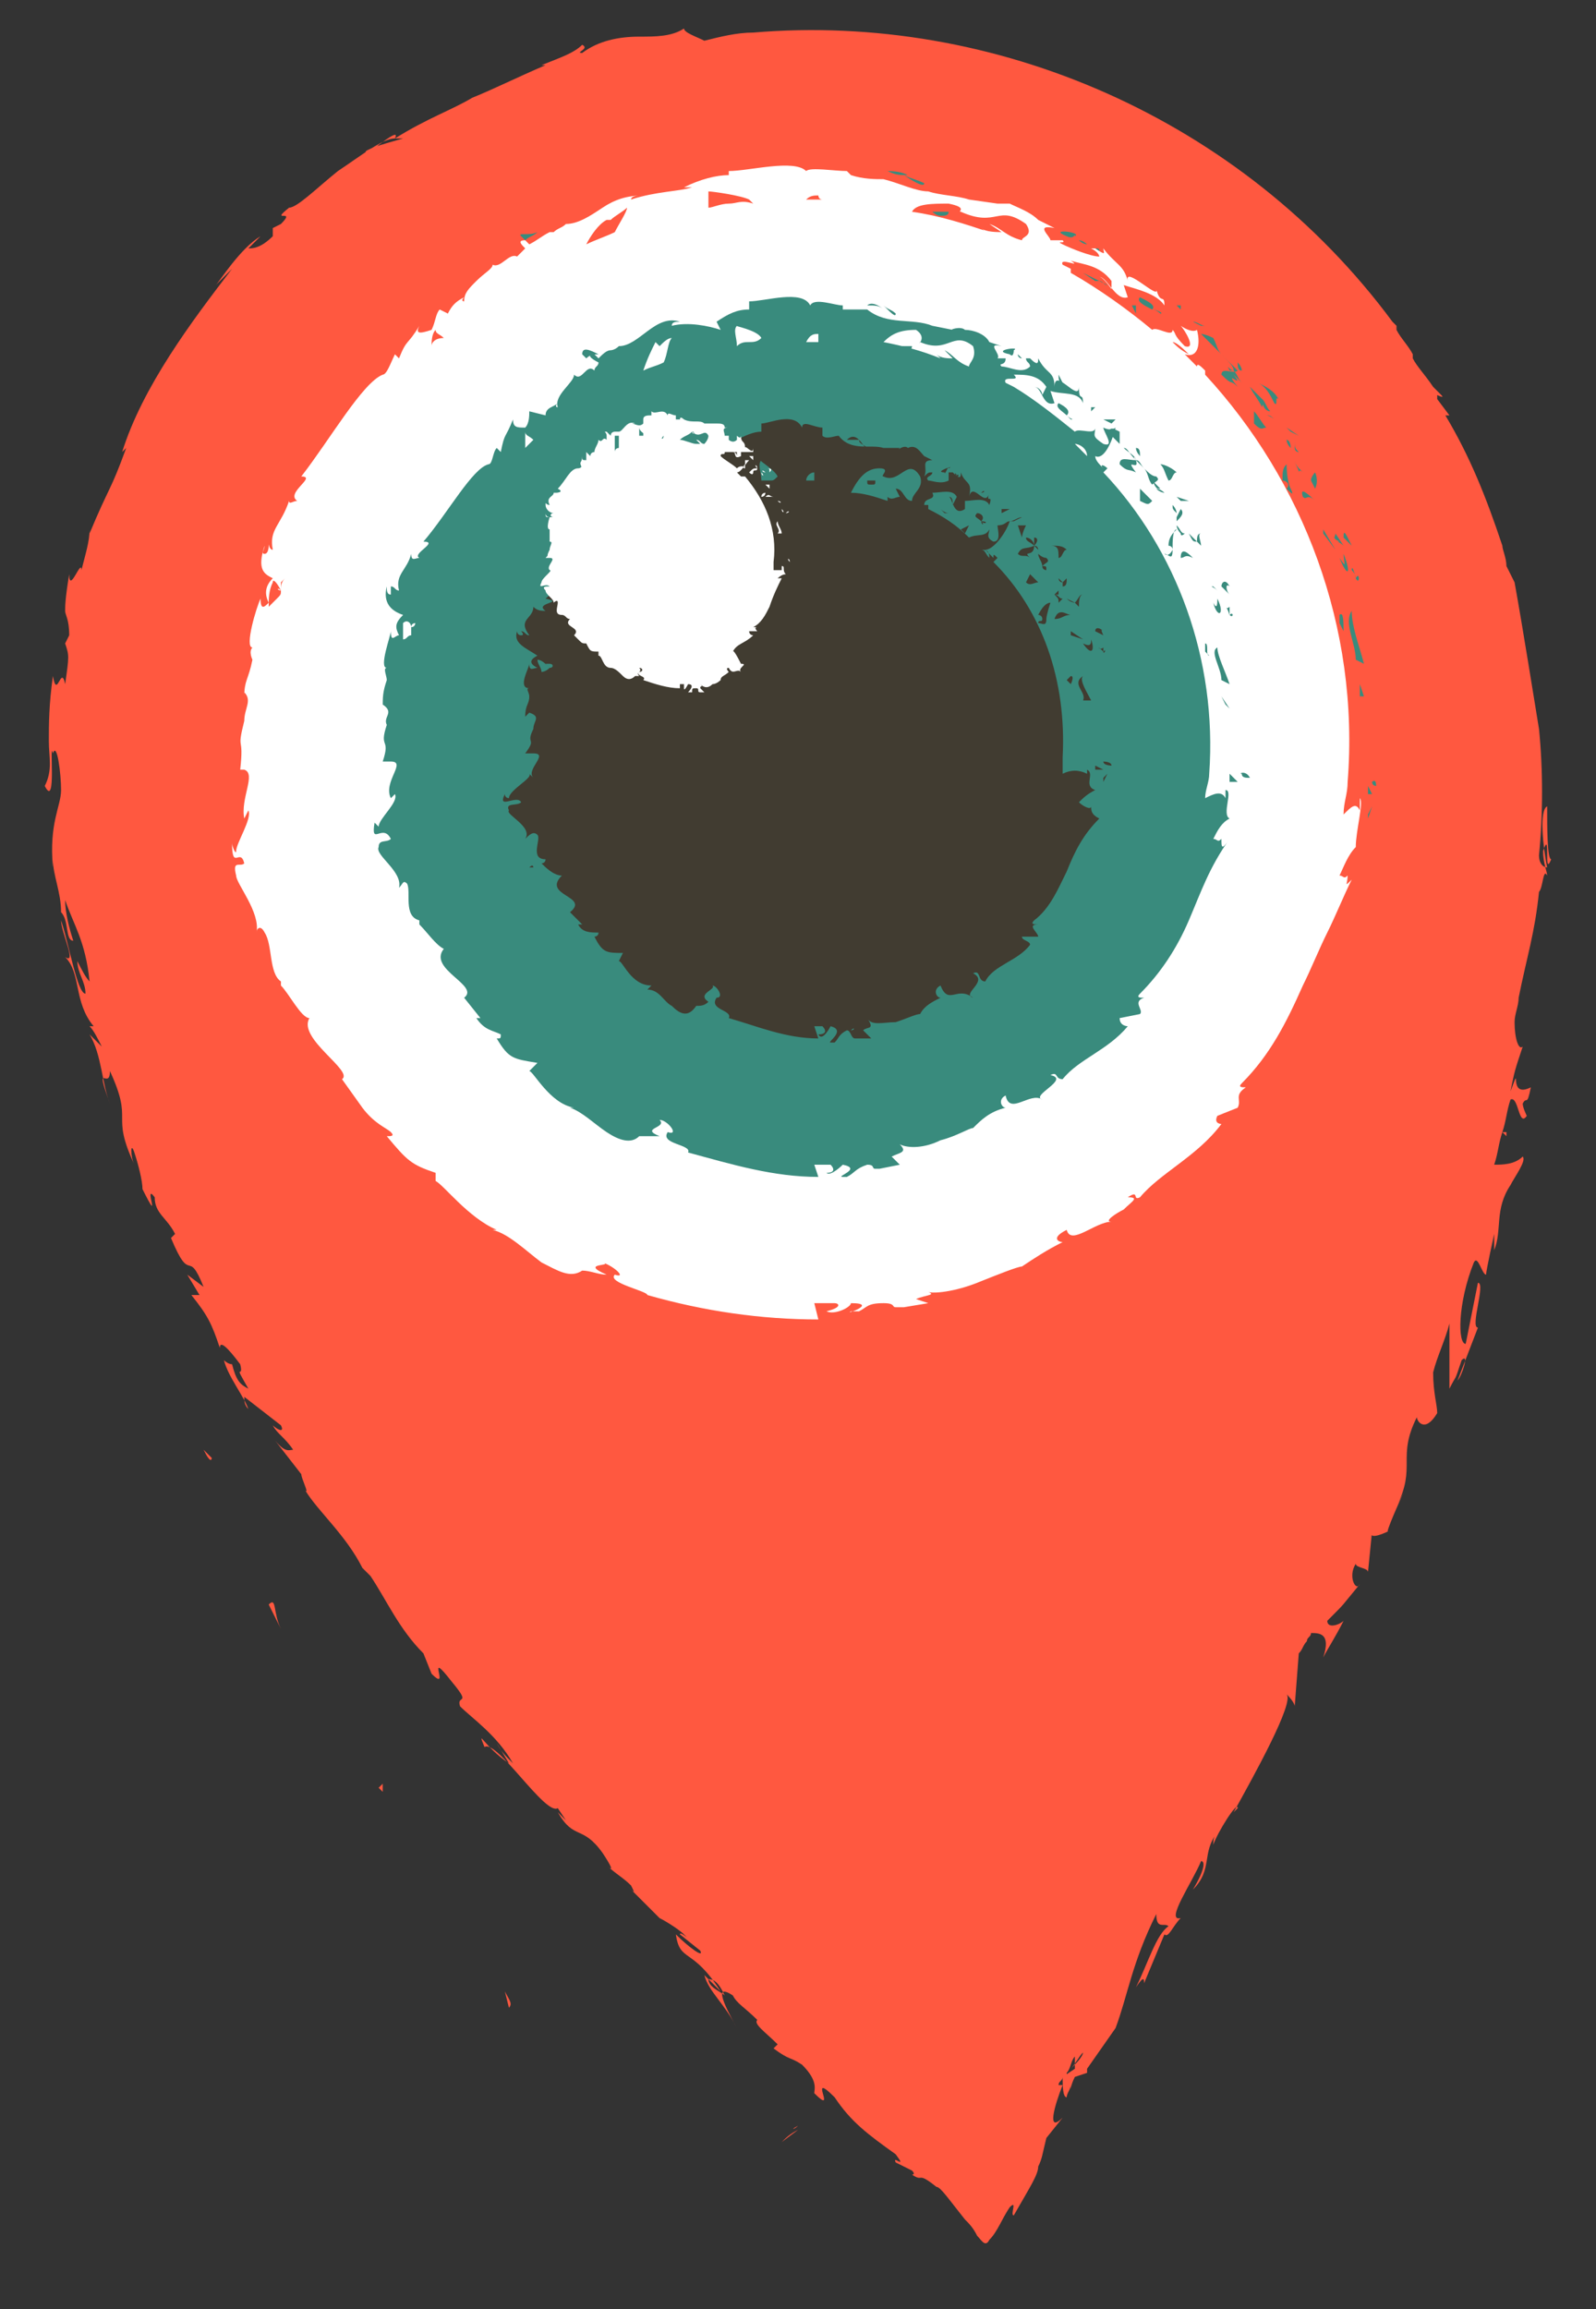 <?xml version="1.0" encoding="utf-8"?>
<!-- Generator: Adobe Illustrator 21.1.0, SVG Export Plug-In . SVG Version: 6.00 Build 0)  -->
<svg version="1.1" xmlns="http://www.w3.org/2000/svg" xmlns:xlink="http://www.w3.org/1999/xlink" x="0px" y="0px"
	 viewBox="0 0 39.2 56.7" style="enable-background:new 0 0 39.2 56.7;" xml:space="preserve">
<rect x="0" y="0" width="39.2" height="56.7" fill="#333333" stroke="none"/>
<style type="text/css">
	.st0{fill:#FF5840;}
	.st1{fill:#398B7D;}
	.st2{fill:#FFFFFF;}
	.st3{fill:#413C31;}
</style>
<g id="black">
</g>
<g id="Laag_1">
	<g>
		<path class="st0" d="M10.7,45.8L10.7,45.8C10.7,45.8,10.6,45.8,10.7,45.8z"/>
		<path class="st0" d="M19.6,52.3l-0.4,0.3C19.3,52.5,19.4,52.4,19.6,52.3z"/>
		<path class="st0" d="M5.2,35.8L5,35.6C5.2,36,5.2,35.8,5.2,35.8z"/>
		<path class="st0" d="M35.8,27.5L35.8,27.5C35.8,27.5,35.8,27.5,35.8,27.5z"/>
		<path class="st0" d="M1.4,20C1.4,20,1.4,20,1.4,20C1.4,19.7,1.4,19.8,1.4,20z"/>
		<polygon class="st0" points="27.6,42.8 27.6,42.8 27.6,42.8 		"/>
		<path class="st0" d="M27.1,43.5c0.1-0.4,0.2-0.5,0.4-0.7l-0.4,0L27.1,43.5z"/>
		<path class="st0" d="M1.7,25.1c0,0.1,0,0.1,0,0.2C1.7,25.3,1.7,25.2,1.7,25.1z"/>
		<path class="st0" d="M37.2,14.3c-0.1-0.2-0.2-0.4-0.2-0.4c0-0.2-0.1-0.4-0.1-0.5c-0.4-1.2-0.8-2.2-1.4-3.2c0,0,0,0,0.1,0l-0.3-0.4
			c0,0,0,0,0-0.1c0,0,0.2,0.1,0.1,0c0,0-0.1-0.1-0.2-0.2C35,9.2,34.8,9,34.7,8.8c0,0,0,0,0-0.1c0,0,0,0,0,0
			c-0.1-0.2-0.3-0.4-0.4-0.6c0,0,0,0,0-0.1c0,0-0.1-0.1-0.1-0.1c-3.7-5-9.8-7.6-15.7-7.1c-0.4,0-0.8,0.1-1.2,0.2
			c-0.2-0.1-0.5-0.2-0.5-0.3c-0.3,0.2-0.7,0.2-1.1,0.2c-0.5,0-1,0.1-1.4,0.4c-0.2,0,0.2-0.1,0-0.2c-0.2,0.2-0.5,0.3-1,0.5l0.1,0
			c-0.7,0.3-1.3,0.6-1.8,0.8c-0.5,0.3-1.1,0.5-1.9,1l0.2,0C9.2,3.6,9.2,3.6,9,3.7C8.7,4.1,9.9,3,9.7,3.4c-0.3,0-0.8,0.4-1.4,0.8
			c-0.5,0.4-1,0.9-1.2,0.9c-0.5,0.4,0.2,0-0.2,0.4L6.7,5.6l0,0.2C6.4,6.1,6.2,6.1,6.1,6.1C6.2,6,6.3,5.9,6.4,5.8
			C5.9,6.1,5.4,6.9,5.3,7c0.1-0.1,0.3-0.3,0.4-0.4c-1,1.3-2.2,2.9-2.7,4.5L3.1,11c-0.4,1.1-0.4,0.9-0.9,2.1l0-0.1
			c0,0.3-0.1,0.6-0.2,1c0-0.3-0.3,0.6-0.3,0.1c-0.1,0.6-0.1,0.8-0.1,0.9c0,0.1,0.1,0.2,0.1,0.6l-0.1,0.2c0.1,0.3,0.1,0.3,0,1
			c-0.1-0.5-0.2,0.4-0.3-0.2c-0.1,0.7-0.1,1.2-0.1,1.6c0,0.4,0.1,0.7-0.1,1.1c0.3,0.6,0.1-1.2,0.2-0.8c0.1-0.3,0.2,0.5,0.2,0.9
			c0,0.4-0.3,0.8-0.2,1.9c0-0.1,0-0.1,0-0.2c0,0.4,0.2,0.8,0.2,1.3c0.2,0.2,0.1,0.7,0.3,0.7c-0.1-0.3-0.2-0.7-0.2-1
			c0.2,0.6,0.5,1,0.6,2c-0.1-0.1-0.2-0.3-0.3-0.5c0,0.3,0.2,0.5,0.2,0.8c-0.2,0-0.4-1.2-0.6-1.8c0,0.3,0.4,1.1,0.1,0.9
			c0.4,0.4,0.2,1.1,0.7,1.7l-0.1,0c0.1,0.1,0.2,0.3,0.3,0.5l-0.3-0.3c0.3,0.5,0.3,1.2,0.5,1.7c-0.4-1.1,0-0.3,0-0.8
			c0.6,1.3,0,1,0.6,2.3c-0.1-0.2-0.1-0.6,0-0.3c0.1,0.3,0.2,0.7,0.2,0.9c0.5,1,0-0.2,0.3,0.2c0,0.4,0.3,0.5,0.5,0.9l-0.1,0.1
			c0.5,1.2,0.4,0.2,0.8,1.2l-0.4-0.3l0.3,0.5l-0.2,0c0.4,0.5,0.5,0.7,0.7,1.3c0-0.2,0.2,0,0.5,0.4c0.1,0.4-0.2-0.1,0.2,0.6
			c-0.2-0.1-0.3-0.2-0.4-0.6c-0.1,0-0.2-0.1-0.2-0.1c0.1,0.4,0.5,0.9,0.6,1.2c-0.1-0.1-0.1-0.2-0.1-0.3L6.9,35
			c0.1,0.2-0.1,0.1-0.2,0c0.1,0.2,0.3,0.3,0.5,0.6c-0.1,0-0.2,0.1-0.5-0.3l0.7,0.9c0,0.1,0.2,0.5,0.1,0.4c0.3,0.5,1,1.1,1.4,1.9
			c0,0,0.1,0.1,0.2,0.2c0.4,0.6,0.7,1.3,1.3,1.9l0.2,0.5c0.5,0.5-0.2-0.7,0.5,0.2c0.5,0.6,0.1,0.3,0.2,0.6c0.3,0.3,0.9,0.7,1.3,1.4
			c-0.2-0.2-0.3-0.3-0.4-0.5l0.3,0.5c-0.6-0.4-0.8-0.9-0.6-0.4c0.3-0.2,1.5,1.7,1.8,1.5l0.2,0.3c-0.1-0.1-0.1-0.1-0.2-0.2
			c0.4,0.7,0.6,0.3,1.1,1c0.2,0.3,0.3,0.5,0.1,0.3c0.2,0.2,0.4,0.3,0.6,0.5c0.1,0.2,0.1,0.2-0.1,0l0.8,0.8l0,0
			c0.2,0.1,0.5,0.3,0.6,0.4c0.2,0.2-0.1-0.1-0.1,0l0.5,0.4c0.1,0.2-0.3-0.1-0.6-0.4c0.1,0.7,0.4,0.3,1.1,1.4l-0.4-0.4
			c0.1,0.4,0.5,0.7,0.8,1.3c-0.1-0.2-0.7-1.2-0.1-0.8c0.1,0.2,0.3,0.3,0.6,0.6c-0.1,0.1,0.2,0.3,0.5,0.6l-0.1,0.1
			c0.4,0.3,0.4,0.2,0.7,0.4c0.4,0.4,0.3,0.6,0.3,0.7c0.6,0.6-0.2-0.6,0.5,0.1c0.4,0.6,0.8,0.9,1.5,1.4c0.3,0.4-0.1,0,0,0.2l0.4,0.2
			c0.1,0.1,0,0.1,0,0.1c0.3,0.2,0.1-0.1,0.6,0.3c0.1,0,0.3,0.3,0.7,0.8c0.1,0.1,0.2,0.2,0.3,0.4c0.1,0.1,0.2,0.3,0.3,0.1
			c0.2-0.2,0.3-0.5,0.5-0.8c0.2-0.2,0,0.2,0.1,0.2c0.4-0.7,0.6-1,0.6-1.2c0.1-0.2,0.1-0.3,0.2-0.7l0.4-0.5c-0.4,0.4-0.2-0.3,0-0.8
			c0,0,0,0-0.1,0c0-0.1,0.1-0.1,0.1-0.2c0,0,0,0.1,0,0.1l0.1-0.1c0,0,0-0.1,0-0.1c0.1-0.1,0.1-0.3,0.2-0.4c0,0,0,0.1,0,0.3l-0.3,0.2
			c0,0.2,0,0.5,0.1,0.5c0-0.1,0.1-0.2,0.1-0.3c0,0.1,0,0.1,0,0.1c0,0,0-0.1,0.1-0.3l0.3-0.1l0-0.1l0.7-1c0.3-0.8,0.4-1.6,1-2.8
			c0,0.4,0.2,0.2,0.3,0.3c-0.3,0.2-0.5,0.9-0.8,1.5c0.2-0.3,0.2-0.2,0.2-0.1l0.5-1.2c0.1,0.1,0.2-0.2,0.4-0.4
			c-0.4,0.1,0.3-0.9,0.5-1.4c0.1,0,0.1,0.2-0.2,0.7c0.5-0.5,0.2-0.9,0.6-1.4c-0.1,0.1-0.1,0.2-0.1,0.3c0.1-0.3,0.6-1.1,0.6-0.9
			l-0.1,0.1c0.5-0.9,1.5-2.7,1.3-2.9c0,0,0.2,0.2,0.2,0.3l0.1-1.3c0.1-0.1,0.1-0.2,0.2-0.3c0-0.1,0.1-0.1,0.1-0.2
			c0.2,0,0.5,0,0.3,0.6c0.1-0.2,0.3-0.5,0.5-0.9c-0.1,0.1-0.4,0.2-0.4,0c0.5-0.5,0.3-0.3,0.8-0.9c-0.1,0.2-0.3-0.2-0.1-0.5
			c0,0.1,0.3,0.1,0.3,0.2l0.1-1c-0.1,0.2,0.2,0.1,0.4,0c-0.1,0.1,0.3-0.8,0.4-1l-0.2,0.4c0.5-1,0-1.2,0.5-2.2c0,0.1,0.2,0.4,0.5-0.1
			c0-0.2-0.1-0.5-0.1-1c0.1-0.4,0.3-0.8,0.4-1.2c0,0.6,0,1.2,0,1.6c0.2-0.4,0.1-0.1,0.3-0.7c0.2-0.2,0,0.4-0.1,0.5l0.5-1.3
			c-0.2,0,0.2-1.1,0-1.1c-0.1,0.5-0.2,1-0.3,1.5c-0.2,0-0.2-1,0.2-2c0.1-0.2,0.2,0.3,0.3,0.3c0-0.1,0.2-1,0.2-1l0,0.4
			c0.2-0.5,0-1,0.4-1.6c0.1-0.2,0.4-0.6,0.3-0.7c-0.2,0.2-0.5,0.2-0.7,0.2c0.1-0.3,0.1-0.5,0.2-0.8l0.1,0.1l0-0.1l-0.1,0
			c0.1-0.3,0.1-0.5,0.2-0.8c0.2-0.1,0.2,0.7,0.4,0.4c0,0-0.1-0.2-0.1-0.3c0.1-0.2,0.1,0.1,0.2-0.4C37,27,37.4,26,37.1,26.8
			c0.1-0.5,0.1-0.5,0.3-1.1c-0.1,0.1-0.2-0.2-0.2-0.6c0-0.2,0.1-0.4,0.1-0.6c0,0,0,0,0,0c0.2-1,0.4-1.6,0.5-2.6
			c0.1-0.1,0.1-0.6,0.2-0.4c0-0.1-0.1-0.3-0.1-0.6c0.2-0.6,0,0.7,0.2,0.2c-0.1,0-0.1-0.8-0.1-1.3c-0.2,0.1-0.1,1,0,1.5
			c-0.1,0-0.2-0.1-0.2-0.3c0.1-1,0.1-2.1,0-3.1C37.7,17.3,37.4,15.4,37.2,14.3z M26.3,50.8c0.1-0.1,0.2-0.3,0.3-0.4
			C26.6,50.5,26.4,50.7,26.3,50.8z M17.4,48.6c0.2,0,0.3,0.2,0.4,0.4C17.7,48.9,17.4,48.8,17.4,48.6z"/>
		<path class="st0" d="M19.6,52.2C19.5,52.2,19.5,52.2,19.6,52.2C19.4,52.3,19.5,52.3,19.6,52.2z"/>
		<path class="st0" d="M5.3,35.8L5.3,35.8C5.2,35.8,5.2,35.8,5.3,35.8L5.3,35.8z"/>
		<path class="st0" d="M35.1,30.6c-0.1,0.1-0.1,0.2-0.2,0.3C34.9,30.8,35,30.8,35.1,30.6z"/>
		<path class="st0" d="M37.3,15.4c0-0.2,0-0.4-0.1-0.6c0,0.1,0,0.1,0,0.2L37.3,15.4z"/>
		<path class="st0" d="M37.7,21c0,0.2-0.1,0.2-0.1,0.3l0.2,0L37.7,21z"/>
		<path class="st0" d="M37.5,22.7c0,0.1-0.1,0.9,0.1,0.1C37.5,22.8,37.6,22.2,37.5,22.7z"/>
		<path class="st0" d="M31,38c-0.2,0.4-0.3,0.6-0.1,0.5c0.4-0.6,0-0.2,0.4-0.7C31.3,37.6,30.9,38.2,31,38z"/>
		<path class="st0" d="M31,38c0-0.1,0.1-0.1,0.1-0.2C31,37.9,31,38,31,38z"/>
		<path class="st0" d="M12.5,49.3L12.5,49.3c0.1-0.1,0-0.2-0.1-0.4L12.5,49.3z"/>
		<polygon class="st0" points="9.4,44 9.4,43.8 9.3,43.9 		"/>
		<path class="st0" d="M6.6,39.4c0.1,0.2,0.2,0.4,0.3,0.6C6.7,39.6,6.8,39.2,6.6,39.4z"/>
	</g>
	<g>
		<path class="st1" d="M33.7,19.2c0,0.1,0.1,0.1,0.1,0.1C33.8,19.1,33.7,19.2,33.7,19.2z"/>
		<polygon class="st1" points="33.4,17.1 33.5,17.1 33.4,16.8 		"/>
		<path class="st1" d="M33.3,16.2l0.2,0.1c-0.1-0.4-0.3-0.9-0.3-1.3C33,15.3,33.3,15.8,33.3,16.2L33.3,16.2z"/>
		<path class="st1" d="M33.3,14.2c0,0,0-0.1-0.1-0.2C33.2,14,33.2,13.8,33.3,14.2C33.3,14.2,33.3,14.2,33.3,14.2z"/>
		<path class="st1" d="M33.3,14.2C33.4,14.4,33.4,14,33.3,14.2L33.3,14.2z"/>
		<path class="st1" d="M33.1,13.2C33,13,33,13.1,33,13.2l0.2,0.2C33.2,13.4,33.1,13.2,33.1,13.2z"/>
		<path class="st1" d="M32.7,13l0.1,0.1C32.8,13.1,32.8,13.1,32.7,13z"/>
		<path class="st1" d="M32.9,13.3c-0.1,0,0,0,0.1,0.1l-0.2-0.3C32.8,13.2,32.7,13.2,32.9,13.3z"/>
		<path class="st1" d="M32.9,13.7c0.2,0.5,0.3,0.4,0.1-0.1C33,13.8,33.1,14,32.9,13.7z"/>
		<path class="st1" d="M32.9,15.1c0,0.1,0,0.1,0,0.2l0.1,0.2C33,15.3,33,15,32.9,15.1z"/>
		<path class="st1" d="M32.3,11.6c0,0-0.1,0.1-0.1,0.2l0.1,0.2C32.4,11.8,32.3,11.6,32.3,11.6z"/>
		<path class="st1" d="M32.2,11.8L32,11.5C32.2,11.8,32.2,11.8,32.2,11.8z"/>
		<polygon class="st1" points="32.8,13.5 32.5,13 32.5,13.1 		"/>
		<polygon class="st1" points="31.9,10.7 31.6,10.5 31.7,10.6 		"/>
		<path class="st1" d="M31.3,9.9c0.1,0.1,0-0.2,0.1-0.1c-0.1-0.2-0.3-0.3-0.5-0.4C31.1,9.5,31.2,9.7,31.3,9.9z"/>
		<path class="st1" d="M31.8,10.8l0,0.2c0,0,0,0.1,0.1,0.1C31.8,11,31.8,11,31.8,10.8z"/>
		<path class="st1" d="M31.7,11c-0.1-0.1-0.1-0.2-0.1-0.2C31.6,10.8,31.7,10.8,31.7,11L31.7,11z"/>
		<path class="st1" d="M32.3,12.3c-0.1-0.1-0.4-0.4-0.3-0.1C32.1,12.3,32.1,12.1,32.3,12.3z"/>
		<path class="st1" d="M32,11.6c-0.1-0.1-0.2-0.2-0.2-0.3c0,0.1,0.1,0.2,0.1,0.3C31.9,11.6,31.9,11.5,32,11.6z"/>
		<polygon class="st1" points="31.7,11.2 31.8,11.3 31.7,11.2 		"/>
		<path class="st1" d="M31,9.8c-0.1-0.1-0.2-0.2-0.3-0.3c0.1,0.2,0.2,0.3,0.3,0.5C31,9.9,31.1,9.9,31,9.8z"/>
		<polygon class="st1" points="29.5,8.1 29.5,8.2 29.5,8.2 		"/>
		<path class="st1" d="M31.2,10.1c-0.1-0.1-0.1-0.2-0.2-0.3c0,0,0,0,0,0C31,10,31.1,10.1,31.2,10.1z"/>
		<path class="st1" d="M30.5,9.1c0-0.1-0.1-0.2-0.1-0.2C30.4,9,30.4,9.1,30.5,9.1z"/>
		<path class="st1" d="M31.3,10.3L31.3,10.3C31.3,10.2,31.3,10.2,31.3,10.3z"/>
		<path class="st1" d="M31.3,10.3c-0.1-0.1-0.1-0.1-0.2-0.1C31.2,10.2,31.3,10.3,31.3,10.3C31.3,10.3,31.3,10.3,31.3,10.3z"/>
		<path class="st1" d="M29.9,8.6L30,8.7c-0.1-0.1-0.1-0.2-0.2-0.4c-0.2-0.1-0.3-0.1-0.3-0.1L29.9,8.6L29.9,8.6z"/>
		<path class="st1" d="M30,9.2c0.3,0.3,0.2,0.1,0.4,0.3c-0.4-0.5,0.2,0.1-0.1-0.3c0.1,0.1,0.2,0.2,0.2,0.2c-0.1-0.1-0.1-0.2-0.2-0.3
			l0,0l0,0l0,0c0,0,0,0,0,0l0,0c0,0,0,0-0.1,0c-0.1-0.2,0,0,0.1,0c0,0,0,0,0,0l0,0C30.3,9,30.2,8.9,30,8.7c0.1,0.1,0.2,0.2,0.4,0.4
			C30.3,9.2,30,9,30,9.2z"/>
		<path class="st1" d="M31.6,12.1C31.6,12,31.6,12,31.6,12.1C31.6,12,31.6,12,31.6,12.1z"/>
		<path class="st1" d="M31.6,12c0.1,0.1,0.2,0.2,0.1,0l0,0c-0.1-0.2-0.1-0.6-0.1-0.6c-0.1,0.1-0.1,0.2-0.1,0.4
			C31.6,11.8,31.7,11.9,31.6,12C31.7,12.1,31.7,12,31.6,12z"/>
		<path class="st1" d="M30.8,10.4L30.8,10.4c0.2,0.2,0.2,0.1,0.3,0.1c-0.1-0.1-0.2-0.3-0.3-0.4L30.8,10.4z"/>
		<path class="st1" d="M29.6,8c-0.1,0-0.2-0.1-0.3-0.1l0.2,0.1L29.6,8z"/>
		<polygon class="st1" points="29,7.5 28.9,7.5 29,7.6 		"/>
		<path class="st1" d="M12.8,5.8l0.1,0.1c0.1-0.1,0.2-0.1,0.3-0.2C13,5.8,12.7,5.7,12.8,5.8z"/>
		<path class="st1" d="M22.7,4.5c-0.2-0.1-0.3-0.1-0.5-0.2C22.5,4.5,22.7,4.6,22.7,4.5z"/>
		<path class="st1" d="M7,24.1c0.1,0.1,0.1,0.1,0.1,0.1C7,24.1,7,24,7,24.1z"/>
		<path class="st1" d="M22.3,4.3c-0.2-0.1-0.4-0.1-0.6-0.1c0,0,0.1,0,0.1,0C22,4.3,22.1,4.3,22.3,4.3z"/>
		<path class="st1" d="M33.3,21.4c0,0,0-0.1,0-0.3C33.3,21.2,33.3,21.3,33.3,21.4z"/>
		<path class="st1" d="M26.7,6C26.9,6,26.8,6,26.7,6L26.7,6z"/>
		<path class="st1" d="M26.9,6.1c0,0,0.1,0.1,0.1,0.1C27,6.1,27,6.1,26.9,6.1z"/>
		<path class="st1" d="M26.7,6c0,0-0.1,0-0.2-0.1C26.6,5.9,26.7,6,26.7,6C26.7,6,26.7,6,26.7,6z"/>
		<path class="st2" d="M33.4,19.6l0,0.3c-0.1-0.2-0.2-0.1-0.4,0.1c0-0.3,0.1-0.5,0.1-0.8c0.3-3.8-1.1-7.4-3.5-10c0,0,0,0,0,0l0-0.1
			c-0.1-0.1-0.2-0.2-0.2-0.1c-0.1-0.1-0.2-0.2-0.3-0.3c0.3,0.1,0.4-0.2,0.3-0.6c0,0-0.1,0.1-0.4-0.1c0.1,0.1,0.4,0.6,0.1,0.5
			c-0.3-0.3-0.2-0.3-0.3-0.4c0,0.2-0.4-0.1-0.5,0c-0.6-0.5-1.3-1-2-1.4c0,0,0,0,0-0.1l-0.2-0.1c-0.1-0.2,0.5,0.1,0.2-0.1
			c0.3,0.1,0.7,0.1,1,0.5l0,0.2c0,0-0.2-0.3-0.3-0.3c0.2,0,0.4,0.6,0.7,0.5L27.6,7c0.3,0.1,0.8,0.2,1,0.5c0-0.3-0.1,0-0.2-0.4
			c0.1,0.3-0.8-0.6-0.7-0.2c-0.1-0.4-0.3-0.4-0.6-0.8c0,0.1,0.1,0.2-0.2,0c0,0-0.1,0-0.1,0c0,0,0,0,0,0l0,0c0,0,0,0,0,0
			C27,6.2,27,6.3,27,6.3c-0.2,0-0.7-0.2-0.9-0.3c-0.2-0.1,0.1,0,0-0.1c-0.1,0-0.2,0-0.3,0c0-0.1-0.4-0.4,0.1-0.3l-0.4-0.2
			c-0.2-0.2-0.5-0.3-0.7-0.4C24.7,5,24.3,5,24.5,5l-0.7-0.1l0,0c-0.3-0.1-0.7-0.1-1-0.2c-0.3,0-0.7-0.2-1.1-0.3
			c-0.2,0-0.5,0-0.8-0.1l-0.1-0.1c-0.3,0-0.9-0.1-1,0c-0.3-0.3-1.4,0-1.9,0l0,0.1c-0.3,0-0.7,0.1-1.1,0.3L17,4.6
			c-0.3,0.1-0.9,0.1-1.5,0.3c0-0.1,0.2-0.1,0.3-0.1c-0.4,0-0.7,0.1-1,0.3c-0.3,0.2-0.6,0.4-0.9,0.4c-0.1,0.1-0.2,0.1-0.3,0.2
			c0,0,0,0,0,0c0,0,0,0-0.1,0c-0.1,0-0.2,0-0.2,0c0.1,0,0.1,0,0.2,0C13.3,5.8,13.2,5.9,13,6l-0.1-0.1c0,0,0,0,0,0
			c-0.2,0-0.1,0.1,0,0.2c-0.1,0.1-0.1,0.1-0.2,0.2c-0.2-0.1-0.4,0.3-0.6,0.2c0,0.1-0.2,0.2-0.4,0.4c-0.2,0.2-0.3,0.3-0.3,0.5
			c0,0-0.1,0,0-0.1c-0.2,0.1-0.3,0.2-0.4,0.4l-0.2-0.1c-0.1,0.1-0.1,0.3-0.2,0.5c-0.3,0.1-0.4,0.1-0.3-0.1C10,8.5,10,8.3,9.8,8.8
			L9.7,8.7C9.6,8.9,9.5,9.2,9.4,9.2c-0.5,0.2-1.3,1.6-2,2.5c0.4,0-0.4,0.4-0.1,0.6c-0.1,0-0.2,0.1-0.2,0c-0.2,0.6-0.5,0.7-0.4,1.2
			c-0.1,0-0.1-0.2-0.1-0.1c0,0,0,0.2-0.1,0.2c-0.1,0,0-0.1,0-0.2c-0.2,0.6,0,0.7,0.2,0.8c-0.2,0.2-0.2,0.4-0.1,0.6
			c-0.1,0.1-0.2,0.2-0.2-0.1c-0.1,0.2-0.4,1.2-0.2,1.2c-0.1,0.1,0,0.3,0,0.3C6.1,16.7,6,16.7,6,17.1L6,17c0.2,0.2,0,0.4,0,0.7l0,0
			c-0.2,0.8,0,0.3-0.1,1.2l0.1,0c0.3,0.1-0.1,0.7,0,1.2l0.1-0.2c0.1,0.2-0.3,0.8-0.3,1c0,0.1-0.1-0.1-0.1-0.2c0,0.7,0.2,0.1,0.3,0.5
			c-0.1,0.1-0.3-0.1-0.2,0.3c0,0.2,0.6,0.9,0.5,1.4c0-0.1,0.1-0.2,0.2,0c0.2,0.3,0.1,1,0.4,1.2c0,0,0,0.1,0,0.1
			c0.2,0.2,0.5,0.8,0.7,0.8c-0.3,0.5,1.1,1.3,0.8,1.5l0.5,0.7l0,0c0.3,0.4,0.6,0.5,0.7,0.6c0.1,0.1,0,0.1-0.1,0.1
			c0.5,0.6,0.6,0.7,1.2,0.9l0,0.2c0.2,0.1,0.8,0.9,1.5,1.2c0,0,0,0-0.1,0c0.4,0.1,0.8,0.5,1.2,0.8c0.4,0.2,0.7,0.4,1,0.2
			c0.2,0,0.4,0.1,0.6,0.1c-0.7-0.3,0.2-0.2-0.1-0.3c0.3,0.1,0.6,0.4,0.3,0.3l0,0c-0.2,0.2,0.8,0.4,0.8,0.5c1.4,0.4,2.8,0.6,4.2,0.6
			L20,32c0.2,0,0.3,0,0.5,0c0.1,0,0.2,0.1-0.2,0.2c0.2,0.1,0.6-0.1,0.6-0.2c0.7,0-0.2,0.3,0,0.2l0.3,0l-0.1,0
			c0.2-0.1,0.2-0.2,0.6-0.2c0.3,0,0.2,0.1,0.3,0.1c0,0,0,0,0.2,0l0.6-0.1l-0.3-0.1c0.2-0.1,0.6-0.1,0.2-0.2c0.2,0.1,0.8,0,1.3-0.2
			c0.5-0.2,1-0.4,1.1-0.4c0.3-0.2,0.6-0.4,1-0.6c-0.1,0-0.3-0.1,0.1-0.3c0.1,0.4,0.7-0.2,1.1-0.2c-0.2,0,0.1-0.2,0.3-0.3
			c0.2-0.2,0.4-0.3,0.1-0.3c0.3-0.2,0.1,0.1,0.3,0c0.5-0.6,1.4-1,2-1.8c0,0-0.2,0-0.1-0.2l0.5-0.2c0.1-0.2-0.1-0.3,0.2-0.5
			c-0.1,0-0.2,0-0.1-0.1c0.7-0.7,1.1-1.5,1.5-2.4c0.2-0.4,0.4-0.9,0.6-1.3c0.2-0.4,0.4-0.9,0.6-1.3c-0.2,0.2-0.1,0.1-0.1-0.1
			c-0.1,0.1-0.1,0-0.2,0c0.1-0.2,0.2-0.5,0.4-0.7C33.3,20.4,33.5,19.7,33.4,19.6z M6.9,14.5C6.8,14.5,6.8,14.4,6.9,14.5
			C6.8,14.5,6.8,14.5,6.9,14.5c0,0.1,0,0.1-0.1,0.2c-0.1,0.1-0.1,0.1-0.2,0.2c0-0.2,0-0.4,0.1-0.6C6.7,14.2,6.8,14.3,6.9,14.5
			c0-0.1,0-0.2,0-0.2c0.1-0.1,0.1-0.1,0.1-0.1C6.9,14.3,6.9,14.4,6.9,14.5z M10.6,8.5c0-0.1,0-0.3,0.1-0.4c0,0.1,0.1,0.1,0.2,0.2
			C10.7,8.3,10.6,8.4,10.6,8.5z M15.1,5.7c-0.2,0.1-0.5,0.2-0.7,0.3c0.1-0.2,0.3-0.5,0.5-0.6l0.1,0c0.1-0.1,0.3-0.2,0.4-0.3
			C15.4,5.2,15.2,5.5,15.1,5.7z M17.9,5l0-0.2L17.9,5c-0.2,0-0.4,0.1-0.5,0.1c0-0.2,0-0.3,0-0.4c0.1,0,0.8,0.1,1,0.2
			c0,0,0,0,0.1,0.1C18.2,4.9,18.1,5,17.9,5z M19.8,4.9c0.1-0.1,0.2-0.1,0.3-0.1c0,0,0,0.1,0.1,0.1C20.1,4.9,20,4.9,19.8,4.9z
			 M25.3,5.4C25.3,5.4,25.3,5.4,25.3,5.4C25.1,5.2,25.1,5.3,25.3,5.4z M22,32L22,32C22.1,31.9,22.1,31.9,22,32z M25.1,5.9
			c-0.4-0.1-0.5-0.3-0.8-0.4l0.3,0.2c-0.1,0-0.4,0-0.5-0.1c0,0,0.1,0.1,0.2,0.1c-0.6-0.2-1.2-0.4-1.9-0.5C22.5,5,22.9,5,23.3,5
			c0.5,0.1,0.2,0.2,0.3,0.2c0.9,0.4,0.9-0.2,1.6,0.3C25.4,5.8,25.1,5.8,25.1,5.9z M28.7,8.3C28.7,8.3,28.6,8.3,28.7,8.3L28.7,8.3
			C28.7,8.3,28.7,8.3,28.7,8.3z M28.8,8.4c0.1,0,0.3,0.2,0.4,0.3C29,8.6,28.9,8.5,28.8,8.4z"/>
		<path class="st1" d="M28,6.8C28,6.8,28,6.7,28,6.8l-0.2-0.2C27.9,6.7,27.9,6.7,28,6.8z"/>
		<path class="st1" d="M28,7.3c-0.1,0.1,0.1,0.2,0.3,0.3l0,0C28.4,7.5,28.2,7.4,28,7.3z"/>
		<path class="st1" d="M28.5,7.7c0.1,0-0.1-0.1-0.2-0.1C28.4,7.6,28.5,7.7,28.5,7.7z"/>
		<path class="st1" d="M26.4,5.8c0.2-0.1-0.7-0.2-0.2,0C26.4,5.9,26.4,5.7,26.4,5.8z"/>
		<polygon class="st1" points="27.9,7.7 27.9,7.5 27.8,7.5 		"/>
		<path class="st1" d="M26.9,6.9c0,0,0.1,0,0.1,0c-0.2-0.1-0.4-0.2-0.4-0.2L26.9,6.9z"/>
		<path class="st1" d="M27.2,7c0,0-0.2-0.1-0.2-0.1C27.1,6.9,27.1,7,27.2,7z"/>
		<path class="st1" d="M23.1,5.3c0.1,0,0.2,0,0.2-0.1l-0.4,0C22.9,5.2,23,5.3,23.1,5.3z"/>
		<polygon class="st1" points="33.6,20.1 33.7,19.8 33.6,20 		"/>
		<path class="st1" d="M33.7,19.5l-0.1-0.2c0,0.1,0,0.2,0,0.2L33.7,19.5z"/>
	</g>
	<g>
		<path class="st1" d="M30.5,19c0,0.1,0.1,0.1,0.2,0.1C30.6,18.9,30.4,19,30.5,19z"/>
		<polygon class="st1" points="30.1,17.3 30.2,17.4 30,17.1 		"/>
		<path class="st1" d="M30,16.7L30,16.7l0.2,0.1c-0.1-0.3-0.3-0.7-0.3-0.9C29.7,16,30,16.4,30,16.7z"/>
		<path class="st1" d="M30.2,15.1c0,0,0-0.1,0-0.2C30.1,15,30.1,14.8,30.2,15.1C30.2,15.1,30.2,15.1,30.2,15.1z"/>
		<path class="st1" d="M30.2,15.1C30.3,15.2,30.3,15,30.2,15.1L30.2,15.1z"/>
		<path class="st1" d="M30.2,14.4c-0.1-0.2-0.2-0.1-0.2,0l0.2,0.2C30.1,14.5,30.1,14.3,30.2,14.4z"/>
		<path class="st1" d="M29.7,14.3L29.7,14.3C29.8,14.3,29.8,14.3,29.7,14.3z"/>
		<path class="st1" d="M29.8,14.4c-0.1,0,0,0,0.1,0.1L29.8,14.4C29.7,14.4,29.7,14.4,29.8,14.4z"/>
		<path class="st1" d="M29.8,14.8c0.1,0.4,0.3,0.3,0.1-0.1C29.9,14.8,29.9,15,29.8,14.8z"/>
		<path class="st1" d="M29.6,15.8c0,0.1,0,0.1,0,0.2l0.1,0.1C29.6,16.1,29.7,15.8,29.6,15.8z"/>
		<path class="st1" d="M29.5,13.1c-0.1,0-0.1,0.1-0.1,0.2l0.1,0.1C29.5,13.3,29.4,13.1,29.5,13.1z"/>
		<path class="st1" d="M29.4,13.3l-0.2-0.2C29.3,13.3,29.3,13.3,29.4,13.3z"/>
		<polygon class="st1" points="29.4,14.3 29.4,14.3 29.7,14.6 		"/>
		<polygon class="st1" points="29.2,12.3 28.9,12.2 29,12.3 		"/>
		<path class="st1" d="M28.7,11.8c0.1,0,0.1-0.2,0.2-0.2c-0.1-0.1-0.3-0.2-0.4-0.2C28.6,11.5,28.6,11.6,28.7,11.8z"/>
		<path class="st1" d="M29,12.5l-0.1,0.2c0,0,0,0.1,0,0.1C29,12.7,29.1,12.6,29,12.5z"/>
		<path class="st1" d="M28.9,12.6c-0.1-0.1-0.1-0.1-0.1-0.2C28.9,12.5,28.9,12.6,28.9,12.6L28.9,12.6z"/>
		<path class="st1" d="M29,13.7c0.1,0,0.1-0.1,0.3,0C29.2,13.6,29,13.4,29,13.7z"/>
		<path class="st1" d="M29.1,13.1C29,13.1,29,13,28.9,12.9c0,0.1,0.1,0.2,0.1,0.2C29,13.2,29.1,13.1,29.1,13.1z"/>
		<polygon class="st1" points="28.9,12.9 28.8,12.9 28.9,12.9 		"/>
		<path class="st1" d="M28.4,11.7c-0.1,0-0.2-0.1-0.3-0.2c0.1,0.1,0.1,0.3,0.2,0.4C28.4,11.8,28.5,11.8,28.4,11.7z"/>
		<polygon class="st1" points="27.2,10.5 27.2,10.5 27.2,10.5 		"/>
		<path class="st1" d="M28.5,12c-0.1-0.1-0.1-0.1-0.2-0.2c0,0,0,0,0,0C28.4,12,28.4,12,28.5,12z"/>
		<path class="st1" d="M28,11.2c0-0.1,0-0.2-0.1-0.2C27.9,11.1,28,11.2,28,11.2z"/>
		<path class="st1" d="M28.6,12.1L28.6,12.1C28.7,12.1,28.7,12.1,28.6,12.1z"/>
		<path class="st1" d="M28.6,12.1c0,0-0.1-0.1-0.2-0.1C28.5,12.1,28.6,12.1,28.6,12.1C28.6,12.1,28.6,12.1,28.6,12.1z"/>
		<path class="st1" d="M27.5,10.9L27.5,10.9c0,0,0-0.1,0-0.3c-0.2-0.1-0.2-0.1-0.3,0L27.5,10.9L27.5,10.9z"/>
		<path class="st1" d="M27.9,11.3c-0.2,0-0.4-0.1-0.4,0.1c0.2,0.2,0.2,0.1,0.4,0.2C27.6,11.2,28,11.6,27.9,11.3
			c0.1,0.1,0.1,0.1,0.2,0.2C28,11.4,28,11.3,27.9,11.3L27.9,11.3L27.9,11.3L27.9,11.3C28,11.3,28,11.3,27.9,11.3L27.9,11.3
			C27.9,11.3,27.9,11.3,27.9,11.3C27.8,11.2,27.9,11.2,27.9,11.3L27.9,11.3L27.9,11.3c0-0.1-0.2-0.2-0.3-0.3
			C27.7,11,27.7,11.1,27.9,11.3z"/>
		<path class="st1" d="M28.6,13.6c0.1,0,0.2,0.2,0.2-0.1l0,0c0-0.2,0-0.5,0.1-0.5c-0.1,0.1-0.2,0.2-0.2,0.4c0,0,0.1,0,0.1,0.1
			C28.7,13.7,28.6,13.6,28.6,13.6z"/>
		<path class="st1" d="M28,12.3L28,12.3c0.2,0.1,0.2,0.1,0.3,0c-0.1-0.1-0.2-0.2-0.3-0.3L28,12.3z"/>
		<path class="st1" d="M27.4,10.3c-0.1,0-0.2,0-0.3,0l0.2,0.1L27.4,10.3z"/>
		<polygon class="st1" points="26.9,10 26.8,10 26.8,10.1 		"/>
		<path class="st1" d="M14.3,8.7l0.1,0.1c0.1-0.1,0.2-0.1,0.3-0.1C14.5,8.6,14.3,8.5,14.3,8.7z"/>
		<path class="st1" d="M22,7.7c-0.1-0.1-0.2-0.1-0.3-0.2C21.9,7.7,22,7.8,22,7.7z"/>
		<path class="st1" d="M21.3,7.5C21.3,7.5,21.3,7.5,21.3,7.5c0.2,0,0.3,0,0.4,0.1C21.6,7.5,21.4,7.4,21.3,7.5z"/>
		<path class="st1" d="M25.3,8.9C25.3,8.9,25.3,8.9,25.3,8.9C25.4,8.9,25.4,8.9,25.3,8.9z"/>
		<path class="st1" d="M25.1,8.8c0,0-0.1,0-0.1-0.1C25,8.7,25.1,8.8,25.1,8.8C25.1,8.8,25.1,8.8,25.1,8.8z"/>
		<path class="st1" d="M30,20.6c-0.1,0.1-0.1,0-0.2,0c0.1-0.2,0.2-0.4,0.4-0.5c-0.2-0.1,0.1-0.7-0.1-0.7l0,0.2
			c-0.1-0.2-0.3-0.1-0.5,0c0-0.2,0.1-0.4,0.1-0.6c0.2-2.8-0.8-5.5-2.6-7.4c0,0,0,0,0,0l0.1-0.1c-0.1-0.1-0.2-0.1-0.1,0
			c-0.1-0.1-0.2-0.2-0.2-0.3c0.2,0.1,0.4-0.3,0.5-0.7c0,0-0.1,0.1-0.3,0c0,0.1,0.3,0.5,0,0.4c-0.3-0.2-0.2-0.2-0.2-0.4
			c0,0.2-0.4,0-0.5,0.1c-0.5-0.4-1-0.8-1.5-1.1c0,0,0.1,0,0,0l-0.2-0.1c-0.1-0.2,0.4,0,0.2-0.2c0.3,0,0.6,0,0.8,0.3l-0.1,0.2
			c0-0.1-0.1-0.2-0.2-0.2c0.2,0,0.2,0.5,0.5,0.4l-0.1-0.3c0.3,0.1,0.7,0,0.8,0.3c0-0.3-0.1,0-0.1-0.4c0,0.4-0.6-0.5-0.6,0
			c0-0.4-0.2-0.3-0.4-0.7c0,0.1,0,0.2-0.2,0c0,0-0.1,0-0.1,0l0,0l0,0c0,0,0,0,0,0c0,0.1,0.1,0.1,0.1,0.2C25.1,9.2,24.8,9,24.6,9
			c-0.1-0.1,0.1,0,0.1-0.2c-0.1,0-0.2,0-0.2,0c0.1-0.1-0.3-0.4,0.1-0.3l-0.3-0.1c-0.1-0.2-0.4-0.3-0.6-0.3c-0.1-0.1-0.4,0-0.3,0
			L22.9,8l0,0c-0.5-0.2-1.1,0-1.6-0.4c-0.2,0-0.4,0-0.6,0l0-0.1c-0.2,0-0.7-0.2-0.8,0c-0.2-0.4-1.1-0.1-1.5-0.1l0,0.2
			c-0.3,0-0.5,0.1-0.8,0.3l0.1,0.2C17.4,8,16.9,7.9,16.5,8c0-0.1,0.1-0.1,0.2-0.1c-0.6-0.2-1,0.6-1.5,0.6C15.1,8.6,15,8.6,15,8.6
			c0,0,0,0,0,0c0,0,0,0,0,0c-0.1,0-0.1,0-0.2,0c0.1,0,0.1,0,0.2,0c-0.1,0-0.2,0.1-0.3,0.2l-0.1-0.1c0,0,0,0,0,0
			c-0.2,0-0.1,0.1,0.1,0.2c0,0.1-0.1,0.1-0.1,0.2c-0.2-0.2-0.3,0.3-0.5,0.1c0,0.2-0.5,0.5-0.4,0.8c0,0-0.1,0,0-0.1
			c-0.1,0.1-0.3,0.1-0.3,0.3L13,10.1c0,0.1,0,0.3-0.1,0.4c-0.2,0-0.3,0-0.3-0.2c-0.2,0.5-0.2,0.3-0.3,0.8L12.2,11
			c-0.1,0.1-0.1,0.4-0.2,0.4c-0.4,0.1-1,1.2-1.6,1.9c0.4,0-0.3,0.3-0.1,0.4c-0.1,0-0.2,0.1-0.2-0.1c-0.1,0.4-0.4,0.5-0.3,0.9
			c-0.1,0-0.1-0.1-0.2-0.1c0,0,0,0.2,0,0.2c-0.1,0-0.1-0.1-0.1-0.2c-0.1,0.4,0.1,0.6,0.4,0.7c-0.2,0.2-0.2,0.3-0.1,0.5
			c-0.1,0-0.2,0.2-0.2-0.1c0,0.1-0.3,0.9-0.1,0.9c-0.1,0,0,0.2,0,0.3c-0.1,0.3-0.1,0.4-0.1,0.7l0-0.1c0.3,0.2,0,0.3,0.1,0.5l0,0
			c-0.2,0.6,0.1,0.3-0.1,0.9l0.2,0c0.4,0-0.2,0.5,0,0.9l0.1-0.1c0.1,0.2-0.4,0.6-0.4,0.8c0,0-0.1-0.1-0.1-0.1
			c-0.1,0.6,0.2,0,0.4,0.4c-0.1,0.1-0.3,0-0.3,0.2c-0.1,0.2,0.6,0.6,0.5,1c0.1-0.1,0.1-0.2,0.2-0.1c0.1,0.2-0.1,0.8,0.3,0.9
			c0,0,0,0.1,0,0.1c0.2,0.2,0.4,0.5,0.6,0.6c-0.4,0.5,0.9,0.9,0.5,1.2l0.4,0.5l-0.1,0c0.2,0.3,0.4,0.3,0.6,0.4c0,0.1,0,0.1-0.1,0.1
			c0.3,0.5,0.4,0.5,1,0.6L13,26.3c0.1,0,0.5,0.8,1.1,0.9c0,0,0,0-0.1,0c0.3,0.1,0.6,0.4,0.9,0.6c0.3,0.2,0.6,0.3,0.8,0.1
			c0.1,0,0.3,0,0.5,0c-0.5-0.2,0.2-0.2,0-0.4c0.2,0,0.5,0.4,0.2,0.3l0,0c-0.2,0.3,0.6,0.3,0.5,0.5c1.1,0.3,2.1,0.6,3.2,0.6L20,28.6
			c0.1,0,0.2,0,0.4,0c0.1,0.1,0.1,0.2-0.1,0.2c0.1,0.1,0.4-0.2,0.4-0.2c0.5,0.1-0.2,0.3,0,0.3l0.2,0l-0.1,0c0.2-0.1,0.2-0.2,0.5-0.3
			c0.2,0,0.1,0.1,0.2,0.1c0,0,0,0,0.1,0l0.5-0.1l-0.2-0.2c0.2-0.1,0.4-0.1,0.2-0.3c0.2,0.1,0.6,0.1,1-0.1c0.4-0.1,0.7-0.3,0.8-0.3
			c0.2-0.2,0.4-0.4,0.8-0.5c-0.1,0-0.2-0.2,0-0.3c0.1,0.5,0.6-0.1,0.9,0.1c-0.3-0.1,0.7-0.5,0.2-0.6c0.2-0.1,0.1,0.1,0.3,0.1
			c0.4-0.5,1.1-0.7,1.6-1.3c0,0-0.2,0-0.2-0.2l0.5-0.1c0.1-0.1-0.2-0.3,0.1-0.4c-0.1,0-0.2,0-0.1-0.1c0.5-0.5,0.9-1.1,1.2-1.8
			c0.3-0.7,0.5-1.3,1-2C30,20.9,30,20.8,30,20.6z M26.7,11.2c-0.1-0.1-0.2-0.2-0.3-0.3C26.5,10.9,26.7,11,26.7,11.2z M26.4,10.9
			C26.4,10.9,26.4,10.9,26.4,10.9C26.3,10.9,26.3,10.9,26.4,10.9L26.4,10.9z M24,8.4C24,8.4,24,8.4,24,8.4C23.8,8.2,23.9,8.3,24,8.4
			z M22.6,8.4c0.7,0.3,0.8-0.3,1.3,0.1c0.1,0.3-0.1,0.4-0.1,0.5c-0.3-0.1-0.4-0.3-0.6-0.4l0.2,0.2c-0.1,0-0.3,0-0.4-0.1
			c0,0,0.1,0.1,0.1,0.1c-0.5-0.2-0.9-0.3-1.4-0.4c0.2-0.2,0.4-0.3,0.8-0.3C22.8,8.3,22.5,8.5,22.6,8.4z M20.1,8.2c0,0.1,0,0.1,0,0.2
			c-0.1,0-0.2,0-0.3,0C19.9,8.2,20,8.2,20.1,8.2z M18.7,8.3C18.7,8.3,18.7,8.3,18.7,8.3c-0.1,0.1-0.2,0.1-0.3,0.1l0-0.3l0,0.3
			c-0.1,0-0.2,0-0.3,0.1c0-0.2-0.1-0.4,0-0.5C18,8,18.6,8.1,18.7,8.3z M16.2,8.5c0.1-0.1,0.2-0.2,0.3-0.2c-0.1,0.1-0.1,0.4-0.2,0.6
			c-0.2,0.1-0.3,0.1-0.5,0.2c0.1-0.3,0.2-0.5,0.3-0.7L16.2,8.5z M13.1,10.8c-0.1,0.1-0.1,0.1-0.2,0.2c0-0.1,0-0.3,0-0.4
			C12.9,10.7,13,10.7,13.1,10.8z M10.1,15.4C10.1,15.4,10.1,15.3,10.1,15.4c0-0.1,0.1-0.1,0.1-0.1C10.2,15.3,10.2,15.4,10.1,15.4
			C10.2,15.4,10.2,15.4,10.1,15.4c0,0,0,0.1,0,0.1c0,0,0,0.1,0,0.1c-0.1,0-0.1,0.1-0.2,0.1c0-0.1,0-0.3,0-0.4
			C10,15.2,10.1,15.3,10.1,15.4z M21.5,28.7L21.5,28.7C21.6,28.6,21.5,28.6,21.5,28.7z"/>
		<path class="st1" d="M26.1,9.4C26.1,9.4,26.1,9.3,26.1,9.4l-0.1-0.2C26,9.3,26,9.4,26.1,9.4z"/>
		<path class="st1" d="M26,9.9c-0.1,0.1,0.1,0.2,0.2,0.3c0,0,0,0,0,0C26.3,10.1,26.2,10,26,9.9z"/>
		<path class="st1" d="M26.2,10.2c0,0,0.1,0.1,0.1,0.1C26.4,10.3,26.3,10.3,26.2,10.2z"/>
		<path class="st1" d="M24.8,8.7c0.1,0.1,0.1-0.1,0.1-0.1C25.1,8.5,24.3,8.6,24.8,8.7z"/>
		<polygon class="st1" points="25.8,10.4 25.9,10.2 25.7,10.3 		"/>
		<path class="st1" d="M25.1,9.7c-0.1-0.1-0.3-0.2-0.3-0.2L25.1,9.7C25.1,9.7,25.1,9.7,25.1,9.7z"/>
		<path class="st1" d="M22.2,8.6c0.1,0,0.2,0,0.2-0.1l-0.3,0C22.1,8.5,22.1,8.6,22.2,8.6z"/>
		<polygon class="st1" points="30.4,19.6 30.5,19.4 30.4,19.6 		"/>
		<path class="st1" d="M30.4,19.2L30.2,19c0,0,0,0.1,0,0.2L30.4,19.2z"/>
	</g>
	<g>
		<path class="st3" d="M27.3,18.8c0-0.1-0.2-0.1-0.2-0.1C27.1,18.8,27.3,18.8,27.3,18.8z"/>
		<polygon class="st3" points="26.8,17.6 26.6,17.5 26.8,17.6 		"/>
		<path class="st3" d="M26.6,17.2l0.2,0c-0.1-0.2-0.3-0.5-0.2-0.6C26.3,16.8,26.7,17,26.6,17.2L26.6,17.2z"/>
		<path class="st3" d="M27.1,16C27.1,16,27.1,16,27.1,16c0-0.1,0-0.1,0-0.1C27,16,26.9,15.8,27.1,16z"/>
		<path class="st3" d="M27.1,16C27.1,16.1,27.2,15.9,27.1,16L27.1,16z"/>
		<path class="st3" d="M27.1,15.5c-0.1-0.1-0.2-0.1-0.2,0l0.2,0.1C27.1,15.6,27,15.4,27.1,15.5z"/>
		<path class="st3" d="M26.6,15.5L26.6,15.5C26.7,15.5,26.7,15.5,26.6,15.5z"/>
		<path class="st3" d="M26.7,15.6C26.6,15.6,26.7,15.6,26.7,15.6L26.7,15.6C26.6,15.6,26.6,15.6,26.7,15.6z"/>
		<path class="st3" d="M26.8,15.7c0,0.1,0,0.2-0.2,0.1C26.8,16.1,26.9,16,26.8,15.7z"/>
		<path class="st3" d="M26.3,16.6l-0.1,0.1l0.1,0.1C26.3,16.8,26.4,16.6,26.3,16.6z"/>
		<path class="st3" d="M26.6,14.6c-0.1,0-0.1,0.1-0.2,0.2l0.1,0.1C26.5,14.8,26.5,14.6,26.6,14.6z"/>
		<path class="st3" d="M26.4,14.8l-0.2-0.1C26.3,14.8,26.4,14.8,26.4,14.8z"/>
		<polygon class="st3" points="26.3,15.5 26.3,15.6 26.6,15.7 		"/>
		<polygon class="st3" points="26.3,14 26.5,14 26.2,14 		"/>
		<path class="st3" d="M26,13.7c0.1,0,0.1-0.2,0.2-0.2c-0.1-0.1-0.2-0.1-0.4-0.1C26,13.4,26,13.5,26,13.7z"/>
		<path class="st3" d="M26.2,14.2l-0.1,0.1c0,0,0,0,0,0.1C26.2,14.4,26.2,14.3,26.2,14.2z"/>
		<path class="st3" d="M26,14.2c0,0,0,0.1,0.1,0.1l0,0C26.1,14.3,26.1,14.3,26,14.2z"/>
		<path class="st3" d="M26.3,15.1c-0.1,0-0.3-0.2-0.4,0.1C26.1,15.2,26.1,15.1,26.3,15.1z"/>
		<path class="st3" d="M26,14.8c0,0,0.1-0.1,0.1-0.1c-0.1,0-0.1-0.1-0.2-0.1C26,14.7,26,14.7,26,14.8z"/>
		<polygon class="st3" points="25.9,14.6 26,14.6 26,14.5 		"/>
		<path class="st3" d="M25.7,13.7c-0.1,0-0.2-0.1-0.2-0.1c0,0.1,0.1,0.2,0.1,0.3C25.7,13.8,25.8,13.8,25.7,13.7z"/>
		<polygon class="st3" points="24.9,12.9 24.9,12.9 24.9,12.9 		"/>
		<path class="st3" d="M25.6,13.9c0,0.1,0.1,0.1,0.1,0.1C25.7,13.9,25.7,13.9,25.6,13.9C25.6,13.8,25.6,13.8,25.6,13.9z"/>
		<path class="st3" d="M25.4,13.2c0,0.1,0,0.1,0,0.2C25.5,13.3,25.5,13.2,25.4,13.2z"/>
		<path class="st3" d="M25.9,14C25.9,14,25.9,14,25.9,14C25.9,13.9,25.9,13.9,25.9,14z"/>
		<path class="st3" d="M25.9,14c0,0-0.1,0-0.1,0C25.8,14,25.9,14,25.9,14C25.9,14,25.9,14,25.9,14z"/>
		<path class="st3" d="M25.1,13.2L25.1,13.2c0,0,0-0.1,0.1-0.3c-0.1,0-0.2,0-0.2,0L25.1,13.2L25.1,13.2z"/>
		<path class="st3" d="M25.4,13.4c-0.2,0.1-0.3,0-0.4,0.2c0.1,0.1,0.2,0,0.3,0.1C25.1,13.5,25.4,13.7,25.4,13.4c0,0,0.1,0.1,0.1,0.1
			C25.5,13.5,25.5,13.4,25.4,13.4L25.4,13.4L25.4,13.4L25.4,13.4C25.4,13.4,25.4,13.4,25.4,13.4L25.4,13.4
			C25.4,13.4,25.4,13.4,25.4,13.4C25.3,13.3,25.4,13.4,25.4,13.4L25.4,13.4L25.4,13.4c0-0.1-0.1-0.2-0.2-0.2
			C25.2,13.3,25.3,13.3,25.4,13.4z"/>
		<path class="st3" d="M25.5,15.2C25.5,15.2,25.5,15.2,25.5,15.2C25.5,15.2,25.5,15.2,25.5,15.2z"/>
		<path class="st3" d="M25.5,15.1c0,0,0.1,0,0.1,0.1c0,0.1-0.1,0-0.1,0.1c0.1,0,0.2,0.1,0.2-0.1l0,0c0-0.1,0.1-0.4,0.1-0.4
			C25.7,14.8,25.6,14.9,25.5,15.1z"/>
		<path class="st3" d="M25.2,14.3L25.2,14.3c0.1,0.1,0.2,0,0.3,0c-0.1-0.1-0.1-0.1-0.2-0.2L25.2,14.3z"/>
		<path class="st3" d="M25.1,12.7c-0.1,0-0.2,0.1-0.3,0.1l0.1,0L25.1,12.7z"/>
		<polygon class="st3" points="24.8,12.5 24.6,12.5 24.6,12.6 		"/>
		<path class="st3" d="M16,11.5l0.1,0.1c0.1-0.1,0.1-0.1,0.2-0.1C16.1,11.5,15.9,11.4,16,11.5z"/>
		<path class="st3" d="M21.3,11c-0.1-0.1-0.2-0.1-0.2-0.2C21.2,10.9,21.3,11.1,21.3,11z"/>
		<path class="st3" d="M13,21.3c0.1,0,0.1,0,0.1,0C13.1,21.3,13.1,21.2,13,21.3z"/>
		<path class="st3" d="M21.1,10.8c-0.1-0.1-0.2-0.1-0.3,0c0,0,0,0,0,0C20.9,10.8,21,10.8,21.1,10.8z"/>
		<path class="st3" d="M26.8,19.7c0,0,0,0.1,0,0.1C26.8,19.8,26.8,19.8,26.8,19.7z"/>
		<path class="st3" d="M23.5,11.7C23.6,11.7,23.5,11.6,23.5,11.7L23.5,11.7z"/>
		<path class="st3" d="M23.6,11.7C23.6,11.7,23.6,11.7,23.6,11.7C23.7,11.7,23.7,11.7,23.6,11.7z"/>
		<path class="st3" d="M23.5,11.7C23.5,11.6,23.4,11.6,23.5,11.7C23.4,11.6,23.5,11.7,23.5,11.7C23.5,11.7,23.5,11.7,23.5,11.7z"/>
		<path class="st3" d="M26.8,19.8c0,0.1-0.2,0-0.3-0.1c0.1-0.1,0.2-0.2,0.4-0.3c-0.3-0.1,0-0.4-0.2-0.5l0,0.1
			c-0.2-0.1-0.4-0.1-0.6,0c0-0.1,0-0.2,0-0.4c0.1-1.9-0.5-3.6-1.7-4.8c0,0,0,0,0,0l0.1-0.1c-0.1-0.1-0.1-0.1-0.1,0
			c-0.1-0.1-0.1-0.1-0.2-0.2c0.2,0,0.5-0.4,0.6-0.7c-0.1,0-0.1,0.1-0.3,0.1c0,0.1,0.1,0.4-0.1,0.4c-0.2-0.1-0.1-0.2-0.1-0.3
			c-0.1,0.2-0.3,0.1-0.5,0.2c-0.3-0.3-0.6-0.5-1-0.7c0,0,0,0,0-0.1l-0.1,0c0-0.2,0.3-0.1,0.2-0.3c0.2,0,0.5-0.1,0.6,0.1l-0.1,0.2
			c0-0.1,0-0.2-0.1-0.2c0.1,0,0.1,0.5,0.4,0.3l0-0.2c0.2,0,0.5-0.1,0.6,0.1c0.1-0.3-0.1,0,0-0.3c-0.1,0.4-0.4-0.3-0.5,0.1
			c0.1-0.4-0.1-0.3-0.2-0.6c0,0.1,0,0.2-0.2,0c0,0-0.1,0-0.1,0l0,0l0,0c0,0,0,0,0,0c0,0.1,0,0.1,0,0.2c-0.2,0.1-0.4,0-0.5,0
			c-0.1-0.1,0.1-0.1,0.1-0.2c-0.1,0-0.1,0-0.2,0.1c0.1-0.2-0.1-0.4,0.2-0.4l-0.2-0.1c-0.1-0.1-0.2-0.3-0.4-0.2
			c-0.1-0.1-0.3,0.1-0.2,0l-0.4,0l0,0c-0.3-0.1-0.8,0.1-1.1-0.3c-0.1,0-0.3,0.1-0.4,0l0-0.2c-0.2,0-0.5-0.2-0.5,0
			c-0.2-0.4-0.8-0.1-1-0.1l0,0.2c-0.2,0-0.4,0.1-0.6,0.2l0,0.2c-0.2,0.2-0.5,0-0.8,0.1c0-0.1,0.1-0.1,0.1-0.1
			c-0.5-0.3-0.6,0.5-1,0.4c0,0.1-0.1,0.1-0.2,0.1c0,0,0,0,0,0c0,0,0,0,0,0c0,0-0.1,0-0.1,0c0.1,0,0.1,0,0.1,0
			c-0.1,0-0.1,0.1-0.2,0.2l-0.1-0.2c0,0,0,0,0,0c-0.1,0,0,0.1,0.1,0.2c0,0,0,0.1,0,0.2c-0.2-0.2-0.1,0.2-0.4,0
			c0,0.2-0.3,0.4-0.1,0.7c0,0-0.1,0,0-0.1c-0.1,0-0.2,0.1-0.2,0.2l-0.2-0.2c0,0.1,0,0.3,0.1,0.4c-0.2,0-0.3,0-0.3-0.3
			c0,0.4-0.1,0.3-0.1,0.7l-0.1-0.1c-0.1,0.1,0,0.3-0.1,0.3c-0.4,0-0.7,0.8-1.2,1.2c0.5,0.1-0.3,0.1,0,0.3c-0.1,0-0.2,0-0.3-0.1
			c0,0.3-0.4,0.3-0.1,0.7c-0.1,0-0.1-0.1-0.2-0.1c0,0,0.1,0.1,0,0.1c-0.1,0-0.1-0.1-0.1-0.1c-0.1,0.3,0.2,0.4,0.5,0.6
			c-0.2,0.1-0.2,0.2,0,0.3c-0.1,0-0.2,0.1-0.2-0.1c0,0.1-0.3,0.6,0,0.6c-0.1,0,0,0.1,0,0.2c0,0.2-0.1,0.2-0.1,0.5l0.1-0.1
			c0.3,0.1,0.1,0.2,0.1,0.4l0,0c-0.2,0.4,0.1,0.2-0.2,0.6l0.2,0c0.4,0-0.2,0.4,0,0.6L13,19c0.1,0.1-0.5,0.4-0.5,0.6
			c0,0-0.1,0-0.1-0.1c-0.2,0.4,0.3,0,0.4,0.2c-0.1,0.1-0.4,0-0.3,0.2c-0.1,0.1,0.6,0.4,0.4,0.7c0.1-0.1,0.2-0.2,0.3-0.1
			c0.1,0.1-0.2,0.6,0.2,0.6c0,0,0,0.1-0.1,0.1c0.1,0.1,0.3,0.3,0.5,0.3c-0.5,0.5,0.7,0.5,0.2,0.9l0.3,0.3l-0.1,0
			c0.1,0.2,0.3,0.2,0.5,0.2c0,0.1-0.1,0.1-0.1,0.1c0.2,0.4,0.3,0.4,0.7,0.4l-0.1,0.2c0.1,0,0.3,0.6,0.8,0.6c0,0,0,0-0.1,0.1
			c0.3,0,0.4,0.3,0.6,0.4c0.2,0.2,0.4,0.3,0.6,0c0.1,0,0.2,0,0.3-0.1c-0.3-0.2,0.2-0.3,0.1-0.4c0.1,0,0.3,0.3,0.1,0.3l0,0
			c-0.2,0.3,0.4,0.3,0.3,0.5c0.7,0.2,1.4,0.5,2.2,0.5l-0.1-0.3l0.2,0c0.1,0.1,0.1,0.2-0.1,0.2c0.1,0.2,0.3-0.2,0.3-0.2
			c0.4,0.1-0.1,0.4,0,0.4l0.1,0l0,0c0.1-0.1,0.1-0.2,0.3-0.3c0.1,0,0.1,0.2,0.2,0.2c0,0,0,0,0.1,0l0.3,0l-0.2-0.2
			c0.1-0.1,0.3,0,0.1-0.3c0.1,0.2,0.4,0.1,0.7,0.1c0.3-0.1,0.5-0.2,0.6-0.2c0.1-0.2,0.3-0.3,0.5-0.4c-0.1,0-0.2-0.2,0-0.3
			c0.2,0.5,0.4,0,0.8,0.3c-0.3-0.1,0.4-0.4,0-0.6c0.2-0.1,0.1,0.2,0.3,0.2c0.2-0.4,0.8-0.5,1.1-0.9c0-0.1-0.2-0.1-0.2-0.2l0.4,0
			c0-0.1-0.3-0.3,0-0.3c-0.1,0-0.2,0-0.1-0.1c0.4-0.3,0.6-0.8,0.8-1.2c0.2-0.5,0.4-0.9,0.8-1.3C26.8,20,26.8,19.9,26.8,19.8z
			 M13.5,16.4C13.5,16.4,13.5,16.4,13.5,16.4C13.5,16.4,13.5,16.4,13.5,16.4C13.5,16.5,13.5,16.5,13.5,16.4
			c-0.1,0.1-0.2,0.1-0.2,0.1c0-0.1-0.1-0.2-0.1-0.3C13.3,16.2,13.4,16.3,13.5,16.4c-0.1-0.1-0.1-0.1-0.1-0.1c0,0,0.1,0,0.1,0
			C13.6,16.3,13.6,16.4,13.5,16.4z M15.3,13.5c0-0.1-0.1-0.2-0.1-0.4c0.1,0.1,0.1,0.2,0.2,0.3C15.4,13.4,15.4,13.5,15.3,13.5z
			 M22.7,11.4C22.7,11.4,22.7,11.4,22.7,11.4C22.6,11.3,22.6,11.3,22.7,11.4z M21.6,11.5c0.3,0,0,0.2,0.1,0.2c0.4,0.2,0.6-0.5,0.9,0
			c0.1,0.3-0.2,0.4-0.2,0.6c-0.2,0-0.2-0.3-0.4-0.3l0.1,0.2c-0.1,0-0.2,0.1-0.3,0c0,0,0,0.1,0,0.1c-0.3-0.1-0.6-0.2-0.9-0.2
			C21.1,11.7,21.3,11.5,21.6,11.5z M20,11.6c0,0.1,0,0.1,0,0.2c-0.1,0-0.1,0-0.2,0C19.8,11.7,19.9,11.6,20,11.6z M19.1,11.7
			C19.1,11.7,19.1,11.8,19.1,11.7c-0.1,0.1-0.1,0.1-0.2,0.1l0-0.3l0,0.3c-0.1,0-0.2,0-0.2,0c0-0.2-0.1-0.4,0-0.5
			C18.6,11.3,19,11.5,19.1,11.7z M17.3,11.6l0.1,0.1c0.1-0.1,0.1-0.2,0.2-0.2c0,0.2,0,0.4-0.1,0.7c-0.1,0-0.2,0.1-0.3,0.1
			C17.2,12,17.2,11.8,17.3,11.6z M20.9,25.3L20.9,25.3C21,25.2,21,25.3,20.9,25.3z M24,13.4C24,13.4,24,13.4,24,13.4L24,13.4
			C24.1,13.4,24.1,13.4,24,13.4z M24.1,13.5c0.1,0,0.2,0,0.2,0.2C24.2,13.6,24.2,13.5,24.1,13.5z"/>
		<path class="st3" d="M24.1,12.1C24.2,12.1,24.2,12,24.1,12.1L24.1,12C24.1,12,24.1,12.1,24.1,12.1z"/>
		<path class="st3" d="M24,12.6c-0.1,0.1,0,0.1,0.1,0.2c0,0,0,0,0,0C24.2,12.7,24.1,12.6,24,12.6z"/>
		<path class="st3" d="M24.1,12.8C24.1,12.9,24.2,12.9,24.1,12.8C24.3,12.8,24.2,12.9,24.1,12.8z"/>
		<path class="st3" d="M23.2,11.6c0,0.1,0.1-0.2,0.1-0.1C23.5,11.4,22.9,11.6,23.2,11.6z"/>
		<polygon class="st3" points="23.7,13.1 23.8,12.9 23.6,13 		"/>
		<path class="st3" d="M23.1,12.5l0.1,0.1c0,0,0,0,0.1,0C23.2,12.6,23.1,12.5,23.1,12.5z"/>
		<path class="st3" d="M23.4,12.7c0,0-0.1,0-0.1,0C23.3,12.7,23.4,12.7,23.4,12.7z"/>
		<path class="st3" d="M21.4,11.9c0.1,0,0.1,0,0.1-0.1l-0.2,0C21.3,11.9,21.3,11.9,21.4,11.9z"/>
		<polygon class="st3" points="27.1,19.2 27.2,19 27.1,19.1 		"/>
		<path class="st3" d="M27.1,18.9l-0.2-0.1c0,0,0,0.1,0,0.1L27.1,18.9z"/>
	</g>
	<g>
		<path class="st2" d="M19.4,13.8C19.4,13.7,19.3,13.7,19.4,13.8C19.4,13.8,19.4,13.7,19.4,13.8z"/>
		<polygon class="st2" points="19.2,13.3 19.1,13.2 19.2,13.3 		"/>
		<path class="st2" d="M19.1,13.1l0.1,0c0-0.1-0.1-0.2-0.1-0.3C19,12.9,19.2,13,19.1,13.1L19.1,13.1z"/>
		<path class="st2" d="M19.3,12.6C19.3,12.6,19.3,12.6,19.3,12.6C19.3,12.6,19.3,12.5,19.3,12.6C19.3,12.6,19.3,12.5,19.3,12.6z"/>
		<path class="st2" d="M19.3,12.6C19.4,12.6,19.4,12.5,19.3,12.6L19.3,12.6z"/>
		<path class="st2" d="M19.3,12.3C19.3,12.3,19.3,12.3,19.3,12.3L19.3,12.3C19.3,12.4,19.3,12.3,19.3,12.3z"/>
		<path class="st2" d="M19.1,12.3L19.1,12.3C19.2,12.4,19.2,12.3,19.1,12.3z"/>
		<path class="st2" d="M19.2,12.4C19.1,12.4,19.2,12.4,19.2,12.4L19.2,12.4C19.1,12.4,19.1,12.4,19.2,12.4z"/>
		<path class="st2" d="M19.2,12.5C19.2,12.5,19.2,12.5,19.2,12.5C19.2,12.6,19.3,12.6,19.2,12.5z"/>
		<path class="st2" d="M19,12.8L19,12.8L19,12.8C19,12.9,19,12.8,19,12.8z"/>
		<path class="st2" d="M19.1,12C19.1,12,19.1,12,19.1,12l0,0.1C19.1,12,19.1,12,19.1,12z"/>
		<path class="st2" d="M19,12L19,12C19,12.1,19,12.1,19,12z"/>
		<polygon class="st2" points="19,12.4 19,12.4 19.1,12.4 		"/>
		<polygon class="st2" points="19,11.7 19.1,11.7 18.9,11.7 		"/>
		<path class="st2" d="M18.9,11.6C18.9,11.6,18.9,11.5,18.9,11.6c0.1-0.1,0-0.1-0.1-0.1C18.9,11.5,18.9,11.5,18.9,11.6z"/>
		<path class="st2" d="M19,11.8L19,11.8C18.9,11.9,18.9,11.9,19,11.8C18.9,11.9,19,11.8,19,11.8z"/>
		<path class="st2" d="M18.9,11.8C18.9,11.8,18.9,11.8,18.9,11.8L18.9,11.8C18.9,11.8,18.9,11.8,18.9,11.8z"/>
		<path class="st2" d="M19,12.2c-0.1,0-0.1-0.1-0.2,0C18.9,12.2,18.9,12.2,19,12.2z"/>
		<path class="st2" d="M18.9,12C18.9,12,18.9,12,18.9,12C18.9,12,18.9,12,18.9,12C18.9,12,18.9,12,18.9,12z"/>
		<polygon class="st2" points="18.8,11.9 18.9,12 18.9,11.9 		"/>
		<path class="st2" d="M18.8,11.6C18.7,11.6,18.7,11.5,18.8,11.6C18.7,11.6,18.7,11.6,18.8,11.6C18.7,11.6,18.8,11.6,18.8,11.6z"/>
		<polygon class="st2" points="18.4,11.2 18.4,11.2 18.4,11.2 		"/>
		<path class="st2" d="M18.7,11.6C18.7,11.7,18.7,11.7,18.7,11.6C18.8,11.7,18.7,11.7,18.7,11.6C18.7,11.6,18.7,11.6,18.7,11.6z"/>
		<path class="st2" d="M18.6,11.4C18.6,11.4,18.6,11.4,18.6,11.4C18.6,11.4,18.7,11.4,18.6,11.4z"/>
		<path class="st2" d="M18.8,11.7C18.8,11.7,18.8,11.7,18.8,11.7C18.8,11.7,18.8,11.7,18.8,11.7z"/>
		<path class="st2" d="M18.8,11.7C18.8,11.7,18.8,11.7,18.8,11.7C18.8,11.7,18.8,11.7,18.8,11.7C18.8,11.7,18.8,11.7,18.8,11.7z"/>
		<path class="st2" d="M18.5,11.3L18.5,11.3c0,0,0-0.1,0-0.1c-0.1,0-0.1,0-0.1,0L18.5,11.3L18.5,11.3z"/>
		<path class="st2" d="M18.6,11.5c-0.1,0-0.1,0-0.2,0.1c0.1,0.1,0.1,0,0.1,0C18.5,11.5,18.6,11.6,18.6,11.5
			C18.6,11.5,18.6,11.5,18.6,11.5C18.6,11.5,18.6,11.5,18.6,11.5L18.6,11.5L18.6,11.5L18.6,11.5C18.6,11.5,18.6,11.5,18.6,11.5
			L18.6,11.5C18.6,11.5,18.6,11.5,18.6,11.5C18.6,11.4,18.6,11.4,18.6,11.5L18.6,11.5L18.6,11.5C18.6,11.4,18.6,11.4,18.6,11.5
			C18.5,11.4,18.6,11.4,18.6,11.5z"/>
		<path class="st2" d="M18.7,12.2C18.7,12.2,18.7,12.2,18.7,12.2C18.7,12.2,18.7,12.2,18.7,12.2z"/>
		<path class="st2" d="M18.7,12.2C18.7,12.2,18.7,12.2,18.7,12.2C18.7,12.2,18.7,12.2,18.7,12.2C18.7,12.2,18.8,12.3,18.7,12.2
			L18.7,12.2c0.1,0,0.1-0.1,0.1-0.1C18.8,12.1,18.7,12.1,18.7,12.2z"/>
		<path class="st2" d="M18.5,11.8L18.5,11.8c0.1,0,0.1,0,0.1,0C18.6,11.8,18.6,11.8,18.5,11.8L18.5,11.8z"/>
		<path class="st2" d="M18.5,11.1c0,0-0.1,0-0.1,0L18.5,11.1L18.5,11.1z"/>
		<polygon class="st2" points="18.3,11 18.3,11.1 18.3,11.1 		"/>
		<path class="st2" d="M14.6,10.6L14.6,10.6c0.1,0,0.1,0,0.1,0C14.6,10.6,14.5,10.6,14.6,10.6z"/>
		<path class="st2" d="M16.9,10.4C16.8,10.4,16.8,10.4,16.9,10.4C16.8,10.4,16.8,10.5,16.9,10.4z"/>
		<path class="st2" d="M13.3,14.8C13.3,14.8,13.4,14.8,13.3,14.8C13.4,14.8,13.3,14.8,13.3,14.8z"/>
		<path class="st2" d="M16.8,10.3c0,0-0.1-0.1-0.1,0c0,0,0,0,0,0C16.7,10.3,16.7,10.3,16.8,10.3z"/>
		<path class="st2" d="M19.2,14.1C19.2,14.2,19.2,14.2,19.2,14.1C19.2,14.2,19.2,14.2,19.2,14.1z"/>
		<path class="st2" d="M17.8,10.7C17.8,10.7,17.8,10.7,17.8,10.7L17.8,10.7z"/>
		<path class="st2" d="M17.8,10.7C17.8,10.7,17.9,10.7,17.8,10.7C17.9,10.7,17.9,10.7,17.8,10.7z"/>
		<path class="st2" d="M17.8,10.7C17.8,10.7,17.8,10.7,17.8,10.7C17.8,10.7,17.8,10.7,17.8,10.7C17.8,10.7,17.8,10.7,17.8,10.7z"/>
		<path class="st2" d="M19.2,14.2c0,0-0.1,0-0.1,0c0,0,0.1-0.1,0.2-0.1c-0.1-0.1,0-0.2-0.1-0.2l0,0.1c-0.1,0-0.2,0-0.2,0
			c0-0.1,0-0.1,0-0.2c0.1-0.8-0.2-1.5-0.7-2.1c0,0,0,0,0,0l0,0c0,0-0.1,0-0.1,0c0,0,0,0-0.1-0.1c0.1,0,0.2-0.2,0.3-0.3
			c0,0,0,0-0.1,0c0,0,0,0.2,0,0.2c-0.1,0,0-0.1,0-0.1c0,0.1-0.1,0-0.2,0.1c-0.1-0.1-0.3-0.2-0.4-0.3c0,0,0,0,0,0l0,0
			c0-0.1,0.1,0,0.1-0.1c0.1,0,0.2,0,0.3,0l0,0.1c0,0,0-0.1-0.1-0.1c0.1,0,0,0.2,0.2,0.1l0-0.1c0.1,0,0.2,0,0.3,0c0-0.1,0,0,0-0.1
			c0,0.2-0.2-0.1-0.2,0c0-0.2-0.1-0.1-0.1-0.3c0,0,0,0.1-0.1,0c0,0,0,0,0,0l0,0l0,0c0,0,0,0,0,0c0,0,0,0,0,0.1c-0.1,0.1-0.2,0-0.2,0
			c0,0,0,0,0-0.1c0,0-0.1,0-0.1,0c0-0.1-0.1-0.2,0.1-0.2l-0.1,0c0-0.1-0.1-0.1-0.2-0.1c0,0-0.1,0-0.1,0l-0.2,0l0,0
			c-0.1-0.1-0.3,0-0.5-0.1c-0.1,0-0.1,0-0.2,0l0-0.1c-0.1,0-0.2-0.1-0.2,0c-0.1-0.2-0.3,0-0.4-0.1l0,0.1c-0.1,0-0.2,0-0.2,0.1l0,0.1
			c-0.1,0.1-0.2,0-0.3,0c0,0,0,0,0.1,0c-0.2-0.1-0.3,0.2-0.4,0.2c0,0,0,0-0.1,0c0,0,0,0,0,0c0,0,0,0,0,0c0,0,0,0-0.1,0
			c0,0,0,0,0.1,0c0,0-0.1,0-0.1,0.1l-0.1-0.1c0,0,0,0,0,0c-0.1,0,0,0,0,0.1c0,0,0,0,0,0.1c-0.1-0.1-0.1,0.1-0.2,0
			c0,0.1-0.1,0.2-0.1,0.3c0,0,0,0,0,0c0,0-0.1,0-0.1,0.1l-0.1-0.1c0,0.1,0,0.1,0,0.2c-0.1,0-0.1,0-0.1-0.1c0,0.2-0.1,0.1,0,0.3
			l0-0.1c0,0,0,0.1-0.1,0.1c-0.2,0-0.3,0.3-0.5,0.5c0.2,0.1-0.1,0.1,0,0.1c0,0-0.1,0-0.1,0c0,0.1-0.2,0.1-0.1,0.3
			c-0.1,0-0.1-0.1-0.1,0c0,0,0,0.1,0,0.1c0,0,0,0,0-0.1c0,0.1,0.1,0.2,0.2,0.2c-0.1,0-0.1,0.1,0,0.1c0,0-0.1,0-0.1,0
			c0,0-0.1,0.3,0,0.3c0,0,0,0.1,0,0.1c0,0.1,0,0.1,0,0.2l0,0c0.1,0,0,0.1,0,0.2l0,0c-0.1,0.2,0,0.1-0.1,0.2l0.1,0
			c0.2,0-0.1,0.2,0,0.3l0,0c0.1,0-0.2,0.2-0.2,0.3c0,0,0,0,0,0c-0.1,0.2,0.1,0,0.2,0.1c-0.1,0-0.2,0-0.1,0.1c0,0.1,0.2,0.2,0.2,0.3
			c0,0,0.1-0.1,0.1,0c0,0.1-0.1,0.3,0.1,0.3c0,0,0,0,0,0c0.1,0,0.1,0.1,0.2,0.1c-0.2,0.2,0.3,0.2,0.1,0.4l0.1,0.1l0,0
			c0.1,0.1,0.1,0.1,0.2,0.1c0,0,0,0,0,0c0.1,0.2,0.1,0.2,0.3,0.2l0,0.1c0.1,0,0.1,0.3,0.3,0.3c0,0,0,0,0,0c0.1,0,0.2,0.1,0.3,0.2
			c0.1,0.1,0.2,0.1,0.3,0c0,0,0.1,0,0.1,0c-0.1-0.1,0.1-0.1,0-0.2c0.1,0,0.1,0.1,0,0.1l0,0c-0.1,0.1,0.2,0.1,0.1,0.2
			c0.3,0.1,0.6,0.2,0.9,0.2l0-0.1l0.1,0c0,0,0,0.1,0,0.1c0,0.1,0.1-0.1,0.1-0.1c0.2,0,0,0.2,0,0.2l0.1,0l0,0c0-0.1,0-0.1,0.1-0.1
			c0.1,0,0,0.1,0.1,0.1c0,0,0,0,0,0l0.1,0l-0.1-0.1c0-0.1,0.1,0,0-0.1c0.1,0.1,0.2,0.1,0.3,0c0.1,0,0.2-0.1,0.2-0.1
			c0-0.1,0.1-0.1,0.2-0.2c0,0-0.1-0.1,0-0.1c0.1,0.2,0.2,0,0.3,0.1c-0.1-0.1,0.2-0.2,0-0.2C18,15.9,18,16,18,16
			c0.1-0.2,0.3-0.2,0.5-0.4c0,0-0.1,0-0.1-0.1l0.2,0c0,0-0.1-0.1,0-0.1c0,0-0.1,0-0.1,0c0.2-0.1,0.3-0.3,0.4-0.5
			C19,14.6,19.1,14.4,19.2,14.2C19.2,14.3,19.2,14.3,19.2,14.2z M13.5,12.7C13.5,12.7,13.5,12.7,13.5,12.7
			C13.5,12.7,13.5,12.7,13.5,12.7C13.5,12.8,13.5,12.8,13.5,12.7C13.5,12.8,13.5,12.8,13.5,12.7c-0.1,0-0.1,0-0.1-0.1
			C13.4,12.7,13.5,12.7,13.5,12.7C13.5,12.7,13.5,12.7,13.5,12.7C13.5,12.7,13.5,12.7,13.5,12.7C13.6,12.7,13.5,12.7,13.5,12.7z
			 M14.3,11.5c0-0.1,0-0.1-0.1-0.2C14.3,11.4,14.3,11.4,14.3,11.5C14.3,11.5,14.3,11.5,14.3,11.5z M17.4,10.6
			C17.4,10.6,17.4,10.6,17.4,10.6C17.4,10.6,17.4,10.6,17.4,10.6z M17,10.6C17.1,10.6,17,10.7,17,10.6c0.2,0.2,0.3-0.1,0.4,0.1
			c0,0.1-0.1,0.2-0.1,0.2c-0.1,0-0.1-0.1-0.2-0.1l0.1,0.1c0,0-0.1,0-0.1,0c0,0,0,0,0,0c-0.1,0-0.3-0.1-0.4-0.1
			C16.8,10.7,16.9,10.7,17,10.6z M16.3,10.7C16.3,10.7,16.3,10.7,16.3,10.7C16.3,10.8,16.2,10.8,16.3,10.7
			C16.2,10.7,16.3,10.7,16.3,10.7z M15.9,10.7C15.9,10.7,15.9,10.8,15.9,10.7C15.9,10.8,15.9,10.8,15.9,10.7l-0.1-0.1l0,0.1
			c0,0-0.1,0-0.1,0c0-0.1,0-0.2,0-0.2C15.7,10.6,15.9,10.7,15.9,10.7z M15.1,10.7L15.1,10.7c0.1,0,0.1,0,0.1,0c0,0.1,0,0.2,0,0.3
			c0,0-0.1,0-0.1,0.1C15.1,10.9,15.1,10.7,15.1,10.7z M16.7,16.6L16.7,16.6C16.7,16.5,16.7,16.5,16.7,16.6z M18,11.5
			C18,11.5,18,11.5,18,11.5L18,11.5C18,11.5,18,11.5,18,11.5z M18.1,11.5C18.1,11.5,18.1,11.5,18.1,11.5
			C18.1,11.5,18.1,11.5,18.1,11.5z"/>
		<path class="st2" d="M18.1,10.9C18.1,10.9,18.1,10.9,18.1,10.9L18.1,10.9C18.1,10.9,18.1,10.9,18.1,10.9z"/>
		<path class="st2" d="M18,11.1C18,11.2,18,11.2,18,11.1C18,11.2,18,11.2,18,11.1C18.1,11.1,18.1,11.1,18,11.1z"/>
		<path class="st2" d="M18.1,11.2C18.1,11.2,18.1,11.2,18.1,11.2C18.1,11.2,18.1,11.2,18.1,11.2z"/>
		<path class="st2" d="M17.7,10.7C17.7,10.7,17.7,10.6,17.7,10.7C17.8,10.6,17.5,10.7,17.7,10.7z"/>
		<polygon class="st2" points="17.9,11.3 17.9,11.3 17.9,11.3 		"/>
		<path class="st2" d="M17.6,11.1L17.6,11.1C17.7,11.1,17.7,11.1,17.6,11.1C17.7,11.1,17.6,11.1,17.6,11.1z"/>
		<path class="st2" d="M17.8,11.1C17.8,11.1,17.7,11.1,17.8,11.1C17.7,11.1,17.8,11.2,17.8,11.1z"/>
		<path class="st2" d="M16.9,10.8C16.9,10.8,16.9,10.8,16.9,10.8L16.9,10.8C16.8,10.8,16.9,10.8,16.9,10.8z"/>
		<polygon class="st2" points="19.3,13.9 19.4,13.9 19.3,13.9 		"/>
		<path class="st2" d="M19.3,13.8L19.3,13.8c-0.1,0-0.1,0-0.1,0L19.3,13.8z"/>
	</g>
</g>
</svg>
